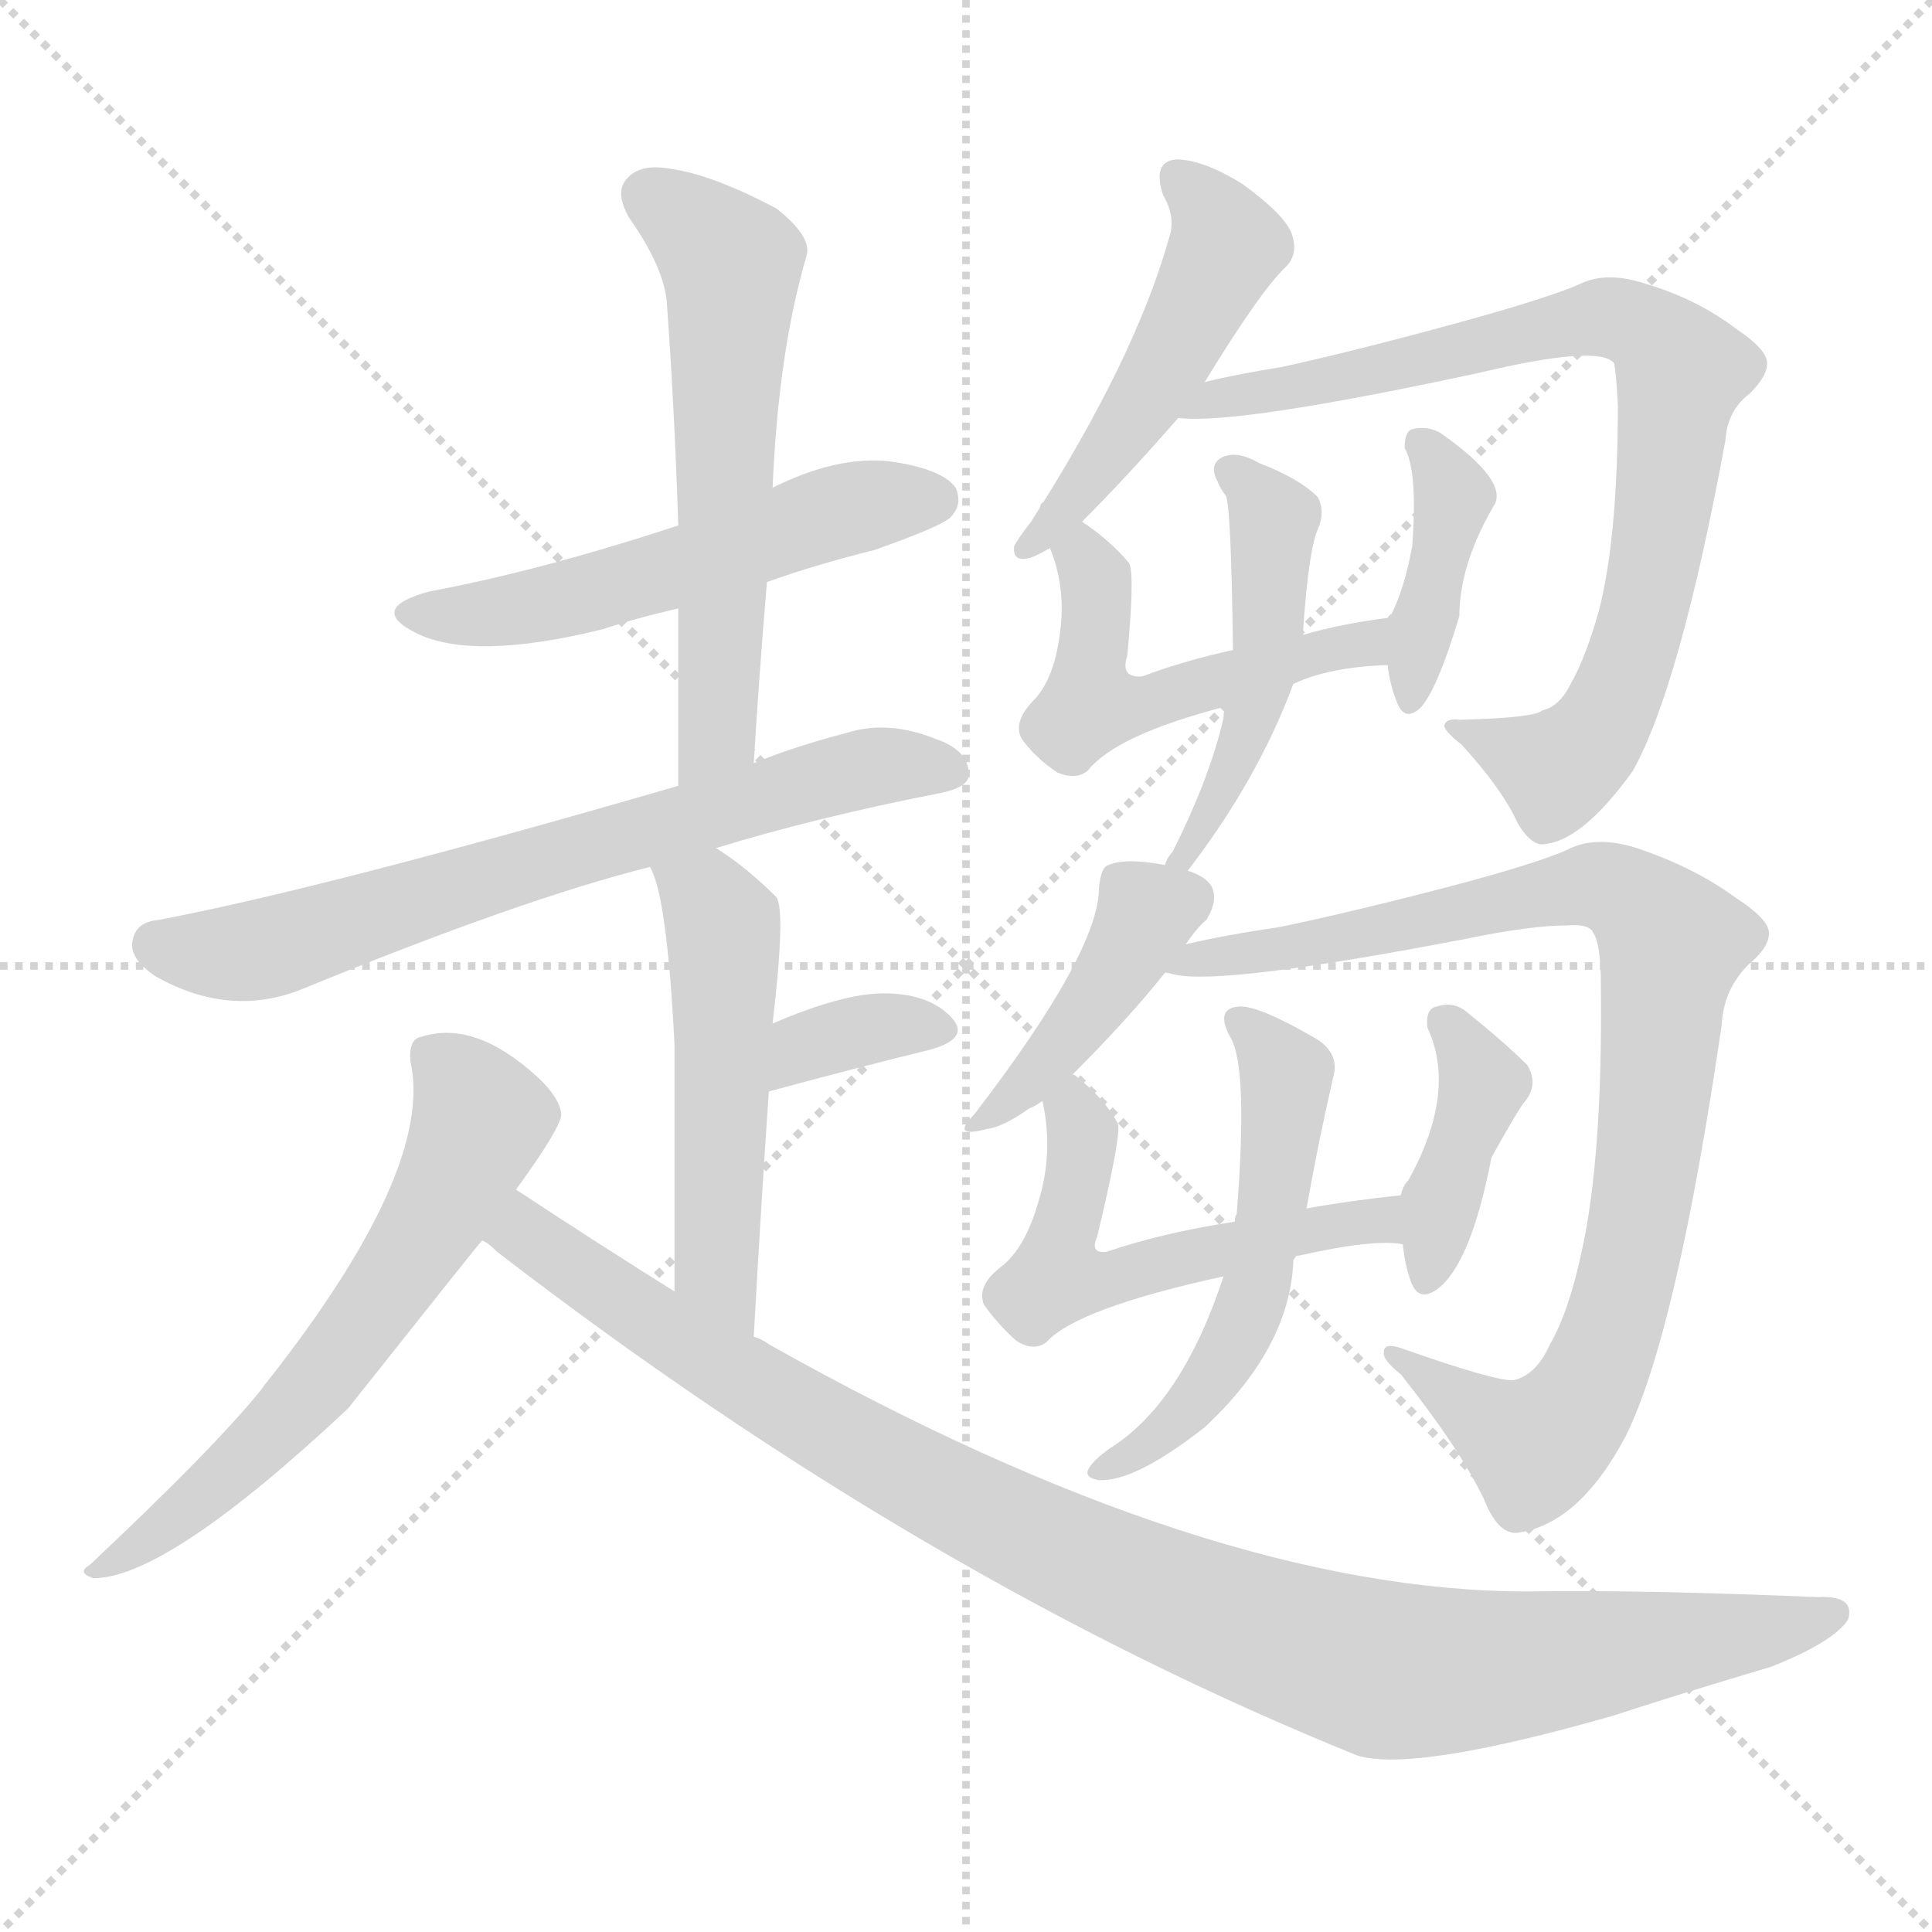 <svg version="1.1" viewBox="0 0 1024 1024" xmlns="http://www.w3.org/2000/svg">
  <g stroke="lightgray" stroke-dasharray="1,1" stroke-width="1" transform="scale(4, 4)">
    <line x1="0" y1="0" x2="256" y2="256"></line>
    <line x1="256" y1="0" x2="0" y2="256"></line>
    <line x1="128" y1="0" x2="128" y2="256"></line>
    <line x1="0" y1="128" x2="256" y2="128"></line>
  </g>
<g transform="scale(1, -1) translate(0, -900)">
   <style type="text/css">
    @keyframes keyframes0 {
      from {
       stroke: blue;
       stroke-dashoffset: 539;
       stroke-width: 128;
       }
       64% {
       animation-timing-function: step-end;
       stroke: blue;
       stroke-dashoffset: 0;
       stroke-width: 128;
       }
       to {
       stroke: black;
       stroke-width: 1024;
       }
       }
       #make-me-a-hanzi-animation-0 {
         animation: keyframes0 0.689s both;
         animation-delay: 0s;
         animation-timing-function: linear;
       }
    @keyframes keyframes1 {
      from {
       stroke: blue;
       stroke-dashoffset: 586;
       stroke-width: 128;
       }
       66% {
       animation-timing-function: step-end;
       stroke: blue;
       stroke-dashoffset: 0;
       stroke-width: 128;
       }
       to {
       stroke: black;
       stroke-width: 1024;
       }
       }
       #make-me-a-hanzi-animation-1 {
         animation: keyframes1 0.727s both;
         animation-delay: 0.689s;
         animation-timing-function: linear;
       }
    @keyframes keyframes2 {
      from {
       stroke: blue;
       stroke-dashoffset: 690;
       stroke-width: 128;
       }
       69% {
       animation-timing-function: step-end;
       stroke: blue;
       stroke-dashoffset: 0;
       stroke-width: 128;
       }
       to {
       stroke: black;
       stroke-width: 1024;
       }
       }
       #make-me-a-hanzi-animation-2 {
         animation: keyframes2 0.812s both;
         animation-delay: 1.416s;
         animation-timing-function: linear;
       }
    @keyframes keyframes3 {
      from {
       stroke: blue;
       stroke-dashoffset: 516;
       stroke-width: 128;
       }
       63% {
       animation-timing-function: step-end;
       stroke: blue;
       stroke-dashoffset: 0;
       stroke-width: 128;
       }
       to {
       stroke: black;
       stroke-width: 1024;
       }
       }
       #make-me-a-hanzi-animation-3 {
         animation: keyframes3 0.67s both;
         animation-delay: 2.227s;
         animation-timing-function: linear;
       }
    @keyframes keyframes4 {
      from {
       stroke: blue;
       stroke-dashoffset: 348;
       stroke-width: 128;
       }
       53% {
       animation-timing-function: step-end;
       stroke: blue;
       stroke-dashoffset: 0;
       stroke-width: 128;
       }
       to {
       stroke: black;
       stroke-width: 1024;
       }
       }
       #make-me-a-hanzi-animation-4 {
         animation: keyframes4 0.533s both;
         animation-delay: 2.897s;
         animation-timing-function: linear;
       }
    @keyframes keyframes5 {
      from {
       stroke: blue;
       stroke-dashoffset: 613;
       stroke-width: 128;
       }
       67% {
       animation-timing-function: step-end;
       stroke: blue;
       stroke-dashoffset: 0;
       stroke-width: 128;
       }
       to {
       stroke: black;
       stroke-width: 1024;
       }
       }
       #make-me-a-hanzi-animation-5 {
         animation: keyframes5 0.749s both;
         animation-delay: 3.43s;
         animation-timing-function: linear;
       }
    @keyframes keyframes6 {
      from {
       stroke: blue;
       stroke-dashoffset: 1024;
       stroke-width: 128;
       }
       77% {
       animation-timing-function: step-end;
       stroke: blue;
       stroke-dashoffset: 0;
       stroke-width: 128;
       }
       to {
       stroke: black;
       stroke-width: 1024;
       }
       }
       #make-me-a-hanzi-animation-6 {
         animation: keyframes6 1.083s both;
         animation-delay: 4.179s;
         animation-timing-function: linear;
       }
    @keyframes keyframes7 {
      from {
       stroke: blue;
       stroke-dashoffset: 488;
       stroke-width: 128;
       }
       61% {
       animation-timing-function: step-end;
       stroke: blue;
       stroke-dashoffset: 0;
       stroke-width: 128;
       }
       to {
       stroke: black;
       stroke-width: 1024;
       }
       }
       #make-me-a-hanzi-animation-7 {
         animation: keyframes7 0.647s both;
         animation-delay: 5.262s;
         animation-timing-function: linear;
       }
    @keyframes keyframes8 {
      from {
       stroke: blue;
       stroke-dashoffset: 819;
       stroke-width: 128;
       }
       73% {
       animation-timing-function: step-end;
       stroke: blue;
       stroke-dashoffset: 0;
       stroke-width: 128;
       }
       to {
       stroke: black;
       stroke-width: 1024;
       }
       }
       #make-me-a-hanzi-animation-8 {
         animation: keyframes8 0.917s both;
         animation-delay: 5.91s;
         animation-timing-function: linear;
       }
    @keyframes keyframes9 {
      from {
       stroke: blue;
       stroke-dashoffset: 498;
       stroke-width: 128;
       }
       62% {
       animation-timing-function: step-end;
       stroke: blue;
       stroke-dashoffset: 0;
       stroke-width: 128;
       }
       to {
       stroke: black;
       stroke-width: 1024;
       }
       }
       #make-me-a-hanzi-animation-9 {
         animation: keyframes9 0.655s both;
         animation-delay: 6.826s;
         animation-timing-function: linear;
       }
    @keyframes keyframes10 {
      from {
       stroke: blue;
       stroke-dashoffset: 394;
       stroke-width: 128;
       }
       56% {
       animation-timing-function: step-end;
       stroke: blue;
       stroke-dashoffset: 0;
       stroke-width: 128;
       }
       to {
       stroke: black;
       stroke-width: 1024;
       }
       }
       #make-me-a-hanzi-animation-10 {
         animation: keyframes10 0.571s both;
         animation-delay: 7.481s;
         animation-timing-function: linear;
       }
    @keyframes keyframes11 {
      from {
       stroke: blue;
       stroke-dashoffset: 481;
       stroke-width: 128;
       }
       61% {
       animation-timing-function: step-end;
       stroke: blue;
       stroke-dashoffset: 0;
       stroke-width: 128;
       }
       to {
       stroke: black;
       stroke-width: 1024;
       }
       }
       #make-me-a-hanzi-animation-11 {
         animation: keyframes11 0.641s both;
         animation-delay: 8.052s;
         animation-timing-function: linear;
       }
    @keyframes keyframes12 {
      from {
       stroke: blue;
       stroke-dashoffset: 415;
       stroke-width: 128;
       }
       57% {
       animation-timing-function: step-end;
       stroke: blue;
       stroke-dashoffset: 0;
       stroke-width: 128;
       }
       to {
       stroke: black;
       stroke-width: 1024;
       }
       }
       #make-me-a-hanzi-animation-12 {
         animation: keyframes12 0.588s both;
         animation-delay: 8.693s;
         animation-timing-function: linear;
       }
    @keyframes keyframes13 {
      from {
       stroke: blue;
       stroke-dashoffset: 910;
       stroke-width: 128;
       }
       75% {
       animation-timing-function: step-end;
       stroke: blue;
       stroke-dashoffset: 0;
       stroke-width: 128;
       }
       to {
       stroke: black;
       stroke-width: 1024;
       }
       }
       #make-me-a-hanzi-animation-13 {
         animation: keyframes13 0.991s both;
         animation-delay: 9.281s;
         animation-timing-function: linear;
       }
    @keyframes keyframes14 {
      from {
       stroke: blue;
       stroke-dashoffset: 538;
       stroke-width: 128;
       }
       64% {
       animation-timing-function: step-end;
       stroke: blue;
       stroke-dashoffset: 0;
       stroke-width: 128;
       }
       to {
       stroke: black;
       stroke-width: 1024;
       }
       }
       #make-me-a-hanzi-animation-14 {
         animation: keyframes14 0.688s both;
         animation-delay: 10.272s;
         animation-timing-function: linear;
       }
    @keyframes keyframes15 {
      from {
       stroke: blue;
       stroke-dashoffset: 394;
       stroke-width: 128;
       }
       56% {
       animation-timing-function: step-end;
       stroke: blue;
       stroke-dashoffset: 0;
       stroke-width: 128;
       }
       to {
       stroke: black;
       stroke-width: 1024;
       }
       }
       #make-me-a-hanzi-animation-15 {
         animation: keyframes15 0.571s both;
         animation-delay: 10.959s;
         animation-timing-function: linear;
       }
    @keyframes keyframes16 {
      from {
       stroke: blue;
       stroke-dashoffset: 538;
       stroke-width: 128;
       }
       64% {
       animation-timing-function: step-end;
       stroke: blue;
       stroke-dashoffset: 0;
       stroke-width: 128;
       }
       to {
       stroke: black;
       stroke-width: 1024;
       }
       }
       #make-me-a-hanzi-animation-16 {
         animation: keyframes16 0.688s both;
         animation-delay: 11.53s;
         animation-timing-function: linear;
       }
</style>
<path d="M 406.5 591.5 Q 431.5 600.5 463.5 608.5 Q 497.5 620.5 503.5 625.5 Q 510.5 632.5 506.5 641.5 Q 499.5 651.5 471.5 655.5 Q 443.5 658.5 409.5 641.5 L 359.5 621.5 Q 286.5 597.5 227.5 586.5 Q 194.5 577.5 220.5 564.5 Q 250.5 549.5 319.5 566.5 Q 337.5 572.5 359.5 577.5 L 406.5 591.5 Z" fill="lightgray"></path> 
<path d="M 399.5 495.5 Q 402.5 544.5 406.5 591.5 L 409.5 641.5 Q 412.5 713.5 427.5 764.5 Q 430.5 774.5 411.5 789.5 Q 377.5 807.5 355.5 810.5 Q 339.5 813.5 332.5 805.5 Q 325.5 798.5 333.5 784.5 Q 352.5 757.5 353.5 738.5 Q 357.5 683.5 359.5 621.5 L 359.5 577.5 Q 359.5 532.5 359.5 483.5 C 359.5 453.5 397.5 465.5 399.5 495.5 Z" fill="lightgray"></path> 
<path d="M 379.5 450.5 Q 431.5 466.5 497.5 479.5 Q 513.5 482.5 513.5 489.5 Q 513.5 502.5 495.5 508.5 Q 470.5 518.5 448.5 511.5 Q 421.5 504.5 399.5 495.5 L 359.5 483.5 Q 173.5 429.5 84.5 412.5 Q 72.5 411.5 70.5 402.5 Q 67.5 392.5 82.5 382.5 Q 121.5 360.5 159.5 375.5 Q 276.5 423.5 344.5 440.5 L 379.5 450.5 Z" fill="lightgray"></path> 
<path d="M 399.5 191.5 Q 403.5 263.5 407.5 321.5 L 409.5 357.5 Q 416.5 417.5 411.5 424.5 Q 395.5 440.5 379.5 450.5 C 354.5 467.5 333.5 468.5 344.5 440.5 Q 353.5 425.5 357.5 346.5 Q 357.5 301.5 357.5 215.5 C 357.5 185.5 397.5 161.5 399.5 191.5 Z" fill="lightgray"></path> 
<path d="M 407.5 321.5 Q 455.5 334.5 492.5 343.5 Q 514.5 349.5 504.5 360.5 Q 492.5 373.5 468.5 373.5 Q 446.5 373.5 409.5 357.5 C 381.5 345.5 378.5 313.5 407.5 321.5 Z" fill="lightgray"></path> 
<path d="M 273.5 269.5 Q 297.5 302.5 297.5 309.5 Q 296.5 318.5 284.5 329.5 Q 251.5 359.5 223.5 350.5 Q 216.5 349.5 217.5 337.5 Q 230.5 280.5 141.5 167.5 Q 140.5 166.5 138.5 163.5 Q 113.5 132.5 47.5 70.5 Q 40.5 66.5 49.5 63.5 Q 88.5 63.5 184.5 153.5 Q 253.5 240.5 255.5 242.5 L 273.5 269.5 Z" fill="lightgray"></path> 
<path d="M 255.5 242.5 Q 258.5 241.5 263.5 236.5 Q 489.5 62.5 719.5 -30.5 Q 749.5 -39.5 854.5 -9.5 Q 894.5 3.5 938.5 16.5 Q 971.5 29.5 979.5 41.5 Q 983.5 54.5 963.5 53.5 Q 867.5 57.5 809.5 56.5 Q 640.5 56.5 407.5 187.5 Q 403.5 190.5 399.5 191.5 L 357.5 215.5 Q 317.5 240.5 273.5 269.5 C 248.5 285.5 231.5 260.5 255.5 242.5 Z" fill="lightgray"></path> 
<path d="M 573.5 623.5 Q 597.5 647.5 624.5 678.5 L 638.5 697.5 Q 668.5 746.5 681.5 758.5 Q 688.5 765.5 684.5 776.5 Q 680.5 786.5 658.5 802.5 Q 637.5 815.5 623.5 815.5 Q 610.5 814.5 616.5 796.5 Q 623.5 784.5 619.5 773.5 Q 601.5 709.5 546.5 623.5 Q 539.5 614.5 537.5 610.5 Q 536.5 601.5 546.5 604.5 Q 549.5 605.5 556.5 609.5 L 573.5 623.5 Z" fill="lightgray"></path> 
<path d="M 624.5 678.5 Q 654.5 674.5 784.5 702.5 Q 847.5 717.5 855.5 707.5 Q 856.5 703.5 857.5 685.5 Q 857.5 615.5 847.5 576.5 Q 840.5 551.5 832.5 537.5 Q 826.5 525.5 817.5 523.5 Q 813.5 519.5 773.5 518.5 Q 766.5 519.5 765.5 515.5 Q 765.5 512.5 774.5 505.5 Q 796.5 481.5 804.5 463.5 Q 810.5 453.5 816.5 452.5 Q 837.5 452.5 865.5 491.5 Q 890.5 536.5 914.5 666.5 Q 915.5 682.5 927.5 691.5 Q 937.5 701.5 936.5 708.5 Q 935.5 715.5 920.5 725.5 Q 899.5 741.5 872.5 749.5 Q 851.5 756.5 837.5 749.5 Q 821.5 742.5 778.5 730.5 Q 720.5 714.5 679.5 705.5 Q 654.5 701.5 638.5 697.5 C 609.5 691.5 594.5 678.5 624.5 678.5 Z" fill="lightgray"></path> 
<path d="M 685.5 537.5 Q 704.5 546.5 735.5 547.5 C 765.5 549.5 765.5 576.5 735.5 572.5 Q 711.5 569.5 690.5 563.5 L 653.5 555.5 Q 626.5 549.5 605.5 541.5 Q 593.5 540.5 597.5 552.5 Q 601.5 595.5 598.5 601.5 Q 588.5 613.5 573.5 623.5 C 549.5 640.5 546.5 637.5 556.5 609.5 Q 565.5 587.5 561.5 562.5 Q 558.5 540.5 548.5 529.5 Q 536.5 517.5 541.5 508.5 Q 548.5 498.5 560.5 490.5 Q 570.5 486.5 576.5 491.5 Q 591.5 510.5 649.5 525.5 L 685.5 537.5 Z" fill="lightgray"></path> 
<path d="M 735.5 547.5 Q 736.5 537.5 740.5 527.5 Q 744.5 517.5 752.5 524.5 Q 761.5 533.5 773.5 573.5 Q 773.5 600.5 791.5 631.5 Q 800.5 644.5 763.5 670.5 Q 756.5 674.5 748.5 672.5 Q 744.5 671.5 744.5 662.5 Q 751.5 650.5 748.5 610.5 Q 744.5 588.5 737.5 574.5 Q 736.5 574.5 735.5 572.5 C 732.5 568.5 732.5 568.5 735.5 547.5 Z" fill="lightgray"></path> 
<path d="M 629.5 438.5 Q 666.5 486.5 685.5 537.5 L 690.5 563.5 Q 693.5 608.5 698.5 619.5 Q 702.5 628.5 698.5 636.5 Q 688.5 646.5 667.5 654.5 Q 655.5 661.5 647.5 657.5 Q 640.5 653.5 645.5 644.5 Q 646.5 641.5 649.5 637.5 Q 652.5 634.5 653.5 555.5 L 649.5 525.5 Q 648.5 522.5 648.5 519.5 Q 641.5 488.5 621.5 448.5 Q 618.5 445.5 617.5 441.5 C 603.5 415.5 611.5 414.5 629.5 438.5 Z" fill="lightgray"></path> 
<path d="M 568.5 330.5 Q 598.5 360.5 617.5 384.5 L 628.5 399.5 Q 634.5 408.5 639.5 412.5 Q 645.5 422.5 642.5 429.5 Q 639.5 435.5 629.5 438.5 L 617.5 441.5 Q 596.5 445.5 587.5 441.5 Q 583.5 440.5 582.5 429.5 Q 582.5 395.5 516.5 309.5 Q 503.5 296.5 522.5 301.5 Q 531.5 302.5 545.5 312.5 Q 548.5 313.5 552.5 316.5 L 568.5 330.5 Z" fill="lightgray"></path> 
<path d="M 617.5 384.5 Q 618.5 384.5 622.5 383.5 Q 647.5 377.5 777.5 402.5 Q 811.5 409.5 830.5 409.5 Q 842.5 410.5 844.5 405.5 Q 848.5 399.5 848.5 378.5 Q 849.5 287.5 838.5 237.5 Q 831.5 204.5 821.5 187.5 Q 814.5 171.5 802.5 168.5 Q 793.5 167.5 742.5 185.5 Q 733.5 188.5 733.5 183.5 Q 732.5 179.5 742.5 171.5 Q 773.5 132.5 786.5 105.5 Q 793.5 87.5 803.5 87.5 Q 836.5 91.5 861.5 138.5 Q 888.5 192.5 912.5 356.5 Q 913.5 375.5 926.5 388.5 Q 938.5 398.5 937.5 406.5 Q 936.5 413.5 919.5 424.5 Q 897.5 440.5 867.5 450.5 Q 845.5 457.5 830.5 449.5 Q 814.5 442.5 773.5 431.5 Q 716.5 416.5 677.5 408.5 Q 649.5 404.5 628.5 399.5 C 599.5 393.5 587.5 387.5 617.5 384.5 Z" fill="lightgray"></path> 
<path d="M 686.5 233.5 Q 686.5 234.5 688.5 234.5 Q 728.5 243.5 743.5 240.5 C 773.5 238.5 772.5 269.5 742.5 266.5 Q 714.5 263.5 692.5 259.5 L 654.5 252.5 Q 615.5 246.5 586.5 236.5 Q 577.5 235.5 581.5 244.5 Q 594.5 298.5 592.5 304.5 Q 585.5 317.5 570.5 329.5 Q 569.5 330.5 568.5 330.5 C 547.5 346.5 547.5 346.5 552.5 316.5 Q 558.5 289.5 550.5 263.5 Q 543.5 238.5 530.5 228.5 Q 517.5 218.5 521.5 208.5 Q 528.5 198.5 538.5 189.5 Q 547.5 183.5 554.5 188.5 Q 570.5 206.5 648.5 223.5 L 686.5 233.5 Z" fill="lightgray"></path> 
<path d="M 743.5 240.5 Q 744.5 230.5 747.5 221.5 Q 751.5 209.5 761.5 216.5 Q 779.5 229.5 790.5 286.5 Q 805.5 313.5 808.5 316.5 Q 815.5 325.5 809.5 335.5 Q 797.5 347.5 777.5 363.5 Q 770.5 369.5 761.5 366.5 Q 755.5 365.5 756.5 355.5 Q 772.5 321.5 746.5 274.5 Q 743.5 271.5 742.5 266.5 L 743.5 240.5 Z" fill="lightgray"></path> 
<path d="M 648.5 223.5 Q 626.5 156.5 588.5 132.5 Q 578.5 125.5 576.5 120.5 Q 575.5 116.5 582.5 115.5 Q 601.5 114.5 638.5 143.5 Q 683.5 185.5 685.5 231.5 Q 685.5 232.5 686.5 233.5 L 692.5 259.5 Q 698.5 293.5 706.5 328.5 Q 710.5 341.5 697.5 349.5 Q 666.5 367.5 656.5 366.5 Q 643.5 365.5 652.5 349.5 Q 661.5 333.5 655.5 256.5 Q 654.5 255.5 654.5 252.5 L 648.5 223.5 Z" fill="lightgray"></path> 
      <clipPath id="make-me-a-hanzi-clip-0">
      <path d="M 406.5 591.5 Q 431.5 600.5 463.5 608.5 Q 497.5 620.5 503.5 625.5 Q 510.5 632.5 506.5 641.5 Q 499.5 651.5 471.5 655.5 Q 443.5 658.5 409.5 641.5 L 359.5 621.5 Q 286.5 597.5 227.5 586.5 Q 194.5 577.5 220.5 564.5 Q 250.5 549.5 319.5 566.5 Q 337.5 572.5 359.5 577.5 L 406.5 591.5 Z" fill="lightgray"></path>
      </clipPath>
      <path clip-path="url(#make-me-a-hanzi-clip-0)" d="M 221.5 576.5 L 248.5 573.5 L 288.5 579.5 L 440.5 628.5 L 495.5 635.5 " fill="none" id="make-me-a-hanzi-animation-0" stroke-dasharray="411 822" stroke-linecap="round"></path>

      <clipPath id="make-me-a-hanzi-clip-1">
      <path d="M 399.5 495.5 Q 402.5 544.5 406.5 591.5 L 409.5 641.5 Q 412.5 713.5 427.5 764.5 Q 430.5 774.5 411.5 789.5 Q 377.5 807.5 355.5 810.5 Q 339.5 813.5 332.5 805.5 Q 325.5 798.5 333.5 784.5 Q 352.5 757.5 353.5 738.5 Q 357.5 683.5 359.5 621.5 L 359.5 577.5 Q 359.5 532.5 359.5 483.5 C 359.5 453.5 397.5 465.5 399.5 495.5 Z" fill="lightgray"></path>
      </clipPath>
      <path clip-path="url(#make-me-a-hanzi-clip-1)" d="M 343.5 796.5 L 387.5 760.5 L 380.5 517.5 L 364.5 491.5 " fill="none" id="make-me-a-hanzi-animation-1" stroke-dasharray="458 916" stroke-linecap="round"></path>

      <clipPath id="make-me-a-hanzi-clip-2">
      <path d="M 379.5 450.5 Q 431.5 466.5 497.5 479.5 Q 513.5 482.5 513.5 489.5 Q 513.5 502.5 495.5 508.5 Q 470.5 518.5 448.5 511.5 Q 421.5 504.5 399.5 495.5 L 359.5 483.5 Q 173.5 429.5 84.5 412.5 Q 72.5 411.5 70.5 402.5 Q 67.5 392.5 82.5 382.5 Q 121.5 360.5 159.5 375.5 Q 276.5 423.5 344.5 440.5 L 379.5 450.5 Z" fill="lightgray"></path>
      </clipPath>
      <path clip-path="url(#make-me-a-hanzi-clip-2)" d="M 83.5 399.5 L 134.5 395.5 L 447.5 490.5 L 503.5 491.5 " fill="none" id="make-me-a-hanzi-animation-2" stroke-dasharray="562 1124" stroke-linecap="round"></path>

      <clipPath id="make-me-a-hanzi-clip-3">
      <path d="M 399.5 191.5 Q 403.5 263.5 407.5 321.5 L 409.5 357.5 Q 416.5 417.5 411.5 424.5 Q 395.5 440.5 379.5 450.5 C 354.5 467.5 333.5 468.5 344.5 440.5 Q 353.5 425.5 357.5 346.5 Q 357.5 301.5 357.5 215.5 C 357.5 185.5 397.5 161.5 399.5 191.5 Z" fill="lightgray"></path>
      </clipPath>
      <path clip-path="url(#make-me-a-hanzi-clip-3)" d="M 351.5 439.5 L 375.5 423.5 L 382.5 409.5 L 379.5 228.5 L 397.5 199.5 " fill="none" id="make-me-a-hanzi-animation-3" stroke-dasharray="388 776" stroke-linecap="round"></path>

      <clipPath id="make-me-a-hanzi-clip-4">
      <path d="M 407.5 321.5 Q 455.5 334.5 492.5 343.5 Q 514.5 349.5 504.5 360.5 Q 492.5 373.5 468.5 373.5 Q 446.5 373.5 409.5 357.5 C 381.5 345.5 378.5 313.5 407.5 321.5 Z" fill="lightgray"></path>
      </clipPath>
      <path clip-path="url(#make-me-a-hanzi-clip-4)" d="M 414.5 327.5 L 420.5 338.5 L 440.5 349.5 L 474.5 356.5 L 496.5 353.5 " fill="none" id="make-me-a-hanzi-animation-4" stroke-dasharray="220 440" stroke-linecap="round"></path>

      <clipPath id="make-me-a-hanzi-clip-5">
      <path d="M 273.5 269.5 Q 297.5 302.5 297.5 309.5 Q 296.5 318.5 284.5 329.5 Q 251.5 359.5 223.5 350.5 Q 216.5 349.5 217.5 337.5 Q 230.5 280.5 141.5 167.5 Q 140.5 166.5 138.5 163.5 Q 113.5 132.5 47.5 70.5 Q 40.5 66.5 49.5 63.5 Q 88.5 63.5 184.5 153.5 Q 253.5 240.5 255.5 242.5 L 273.5 269.5 Z" fill="lightgray"></path>
      </clipPath>
      <path clip-path="url(#make-me-a-hanzi-clip-5)" d="M 231.5 338.5 L 254.5 306.5 L 213.5 227.5 L 148.5 143.5 L 85.5 88.5 L 52.5 68.5 " fill="none" id="make-me-a-hanzi-animation-5" stroke-dasharray="485 970" stroke-linecap="round"></path>

      <clipPath id="make-me-a-hanzi-clip-6">
      <path d="M 255.5 242.5 Q 258.5 241.5 263.5 236.5 Q 489.5 62.5 719.5 -30.5 Q 749.5 -39.5 854.5 -9.5 Q 894.5 3.5 938.5 16.5 Q 971.5 29.5 979.5 41.5 Q 983.5 54.5 963.5 53.5 Q 867.5 57.5 809.5 56.5 Q 640.5 56.5 407.5 187.5 Q 403.5 190.5 399.5 191.5 L 357.5 215.5 Q 317.5 240.5 273.5 269.5 C 248.5 285.5 231.5 260.5 255.5 242.5 Z" fill="lightgray"></path>
      </clipPath>
      <path clip-path="url(#make-me-a-hanzi-clip-6)" d="M 262.5 244.5 L 283.5 243.5 L 388.5 171.5 L 524.5 95.5 L 620.5 52.5 L 730.5 15.5 L 793.5 15.5 L 970.5 44.5 " fill="none" id="make-me-a-hanzi-animation-6" stroke-dasharray="896 1792" stroke-linecap="round"></path>

      <clipPath id="make-me-a-hanzi-clip-7">
      <path d="M 573.5 623.5 Q 597.5 647.5 624.5 678.5 L 638.5 697.5 Q 668.5 746.5 681.5 758.5 Q 688.5 765.5 684.5 776.5 Q 680.5 786.5 658.5 802.5 Q 637.5 815.5 623.5 815.5 Q 610.5 814.5 616.5 796.5 Q 623.5 784.5 619.5 773.5 Q 601.5 709.5 546.5 623.5 Q 539.5 614.5 537.5 610.5 Q 536.5 601.5 546.5 604.5 Q 549.5 605.5 556.5 609.5 L 573.5 623.5 Z" fill="lightgray"></path>
      </clipPath>
      <path clip-path="url(#make-me-a-hanzi-clip-7)" d="M 624.5 804.5 L 642.5 788.5 L 650.5 769.5 L 605.5 684.5 L 546.5 614.5 " fill="none" id="make-me-a-hanzi-animation-7" stroke-dasharray="360 720" stroke-linecap="round"></path>

      <clipPath id="make-me-a-hanzi-clip-8">
      <path d="M 624.5 678.5 Q 654.5 674.5 784.5 702.5 Q 847.5 717.5 855.5 707.5 Q 856.5 703.5 857.5 685.5 Q 857.5 615.5 847.5 576.5 Q 840.5 551.5 832.5 537.5 Q 826.5 525.5 817.5 523.5 Q 813.5 519.5 773.5 518.5 Q 766.5 519.5 765.5 515.5 Q 765.5 512.5 774.5 505.5 Q 796.5 481.5 804.5 463.5 Q 810.5 453.5 816.5 452.5 Q 837.5 452.5 865.5 491.5 Q 890.5 536.5 914.5 666.5 Q 915.5 682.5 927.5 691.5 Q 937.5 701.5 936.5 708.5 Q 935.5 715.5 920.5 725.5 Q 899.5 741.5 872.5 749.5 Q 851.5 756.5 837.5 749.5 Q 821.5 742.5 778.5 730.5 Q 720.5 714.5 679.5 705.5 Q 654.5 701.5 638.5 697.5 C 609.5 691.5 594.5 678.5 624.5 678.5 Z" fill="lightgray"></path>
      </clipPath>
      <path clip-path="url(#make-me-a-hanzi-clip-8)" d="M 628.5 683.5 L 848.5 731.5 L 871.5 725.5 L 888.5 708.5 L 874.5 586.5 L 848.5 514.5 L 824.5 492.5 L 785.5 512.5 L 771.5 511.5 " fill="none" id="make-me-a-hanzi-animation-8" stroke-dasharray="691 1382" stroke-linecap="round"></path>

      <clipPath id="make-me-a-hanzi-clip-9">
      <path d="M 685.5 537.5 Q 704.5 546.5 735.5 547.5 C 765.5 549.5 765.5 576.5 735.5 572.5 Q 711.5 569.5 690.5 563.5 L 653.5 555.5 Q 626.5 549.5 605.5 541.5 Q 593.5 540.5 597.5 552.5 Q 601.5 595.5 598.5 601.5 Q 588.5 613.5 573.5 623.5 C 549.5 640.5 546.5 637.5 556.5 609.5 Q 565.5 587.5 561.5 562.5 Q 558.5 540.5 548.5 529.5 Q 536.5 517.5 541.5 508.5 Q 548.5 498.5 560.5 490.5 Q 570.5 486.5 576.5 491.5 Q 591.5 510.5 649.5 525.5 L 685.5 537.5 Z" fill="lightgray"></path>
      </clipPath>
      <path clip-path="url(#make-me-a-hanzi-clip-9)" d="M 573.5 614.5 L 580.5 593.5 L 579.5 534.5 L 585.5 527.5 L 603.5 525.5 L 723.5 558.5 L 728.5 566.5 " fill="none" id="make-me-a-hanzi-animation-9" stroke-dasharray="370 740" stroke-linecap="round"></path>

      <clipPath id="make-me-a-hanzi-clip-10">
      <path d="M 735.5 547.5 Q 736.5 537.5 740.5 527.5 Q 744.5 517.5 752.5 524.5 Q 761.5 533.5 773.5 573.5 Q 773.5 600.5 791.5 631.5 Q 800.5 644.5 763.5 670.5 Q 756.5 674.5 748.5 672.5 Q 744.5 671.5 744.5 662.5 Q 751.5 650.5 748.5 610.5 Q 744.5 588.5 737.5 574.5 Q 736.5 574.5 735.5 572.5 C 732.5 568.5 732.5 568.5 735.5 547.5 Z" fill="lightgray"></path>
      </clipPath>
      <path clip-path="url(#make-me-a-hanzi-clip-10)" d="M 755.5 664.5 L 770.5 632.5 L 748.5 532.5 " fill="none" id="make-me-a-hanzi-animation-10" stroke-dasharray="266 532" stroke-linecap="round"></path>

      <clipPath id="make-me-a-hanzi-clip-11">
      <path d="M 629.5 438.5 Q 666.5 486.5 685.5 537.5 L 690.5 563.5 Q 693.5 608.5 698.5 619.5 Q 702.5 628.5 698.5 636.5 Q 688.5 646.5 667.5 654.5 Q 655.5 661.5 647.5 657.5 Q 640.5 653.5 645.5 644.5 Q 646.5 641.5 649.5 637.5 Q 652.5 634.5 653.5 555.5 L 649.5 525.5 Q 648.5 522.5 648.5 519.5 Q 641.5 488.5 621.5 448.5 Q 618.5 445.5 617.5 441.5 C 603.5 415.5 611.5 414.5 629.5 438.5 Z" fill="lightgray"></path>
      </clipPath>
      <path clip-path="url(#make-me-a-hanzi-clip-11)" d="M 653.5 649.5 L 674.5 622.5 L 668.5 536.5 L 650.5 485.5 L 624.5 442.5 " fill="none" id="make-me-a-hanzi-animation-11" stroke-dasharray="353 706" stroke-linecap="round"></path>

      <clipPath id="make-me-a-hanzi-clip-12">
      <path d="M 568.5 330.5 Q 598.5 360.5 617.5 384.5 L 628.5 399.5 Q 634.5 408.5 639.5 412.5 Q 645.5 422.5 642.5 429.5 Q 639.5 435.5 629.5 438.5 L 617.5 441.5 Q 596.5 445.5 587.5 441.5 Q 583.5 440.5 582.5 429.5 Q 582.5 395.5 516.5 309.5 Q 503.5 296.5 522.5 301.5 Q 531.5 302.5 545.5 312.5 Q 548.5 313.5 552.5 316.5 L 568.5 330.5 Z" fill="lightgray"></path>
      </clipPath>
      <path clip-path="url(#make-me-a-hanzi-clip-12)" d="M 629.5 424.5 L 607.5 416.5 L 563.5 347.5 L 525.5 309.5 " fill="none" id="make-me-a-hanzi-animation-12" stroke-dasharray="287 574" stroke-linecap="round"></path>

      <clipPath id="make-me-a-hanzi-clip-13">
      <path d="M 617.5 384.5 Q 618.5 384.5 622.5 383.5 Q 647.5 377.5 777.5 402.5 Q 811.5 409.5 830.5 409.5 Q 842.5 410.5 844.5 405.5 Q 848.5 399.5 848.5 378.5 Q 849.5 287.5 838.5 237.5 Q 831.5 204.5 821.5 187.5 Q 814.5 171.5 802.5 168.5 Q 793.5 167.5 742.5 185.5 Q 733.5 188.5 733.5 183.5 Q 732.5 179.5 742.5 171.5 Q 773.5 132.5 786.5 105.5 Q 793.5 87.5 803.5 87.5 Q 836.5 91.5 861.5 138.5 Q 888.5 192.5 912.5 356.5 Q 913.5 375.5 926.5 388.5 Q 938.5 398.5 937.5 406.5 Q 936.5 413.5 919.5 424.5 Q 897.5 440.5 867.5 450.5 Q 845.5 457.5 830.5 449.5 Q 814.5 442.5 773.5 431.5 Q 716.5 416.5 677.5 408.5 Q 649.5 404.5 628.5 399.5 C 599.5 393.5 587.5 387.5 617.5 384.5 Z" fill="lightgray"></path>
      </clipPath>
      <path clip-path="url(#make-me-a-hanzi-clip-13)" d="M 620.5 387.5 L 717.5 402.5 L 832.5 429.5 L 865.5 423.5 L 884.5 403.5 L 864.5 233.5 L 836.5 155.5 L 813.5 133.5 L 755.5 169.5 L 752.5 178.5 L 739.5 178.5 " fill="none" id="make-me-a-hanzi-animation-13" stroke-dasharray="782 1564" stroke-linecap="round"></path>

      <clipPath id="make-me-a-hanzi-clip-14">
      <path d="M 686.5 233.5 Q 686.5 234.5 688.5 234.5 Q 728.5 243.5 743.5 240.5 C 773.5 238.5 772.5 269.5 742.5 266.5 Q 714.5 263.5 692.5 259.5 L 654.5 252.5 Q 615.5 246.5 586.5 236.5 Q 577.5 235.5 581.5 244.5 Q 594.5 298.5 592.5 304.5 Q 585.5 317.5 570.5 329.5 Q 569.5 330.5 568.5 330.5 C 547.5 346.5 547.5 346.5 552.5 316.5 Q 558.5 289.5 550.5 263.5 Q 543.5 238.5 530.5 228.5 Q 517.5 218.5 521.5 208.5 Q 528.5 198.5 538.5 189.5 Q 547.5 183.5 554.5 188.5 Q 570.5 206.5 648.5 223.5 L 686.5 233.5 Z" fill="lightgray"></path>
      </clipPath>
      <path clip-path="url(#make-me-a-hanzi-clip-14)" d="M 566.5 324.5 L 573.5 299.5 L 562.5 227.5 L 580.5 220.5 L 723.5 253.5 L 739.5 246.5 " fill="none" id="make-me-a-hanzi-animation-14" stroke-dasharray="410 820" stroke-linecap="round"></path>

      <clipPath id="make-me-a-hanzi-clip-15">
      <path d="M 743.5 240.5 Q 744.5 230.5 747.5 221.5 Q 751.5 209.5 761.5 216.5 Q 779.5 229.5 790.5 286.5 Q 805.5 313.5 808.5 316.5 Q 815.5 325.5 809.5 335.5 Q 797.5 347.5 777.5 363.5 Q 770.5 369.5 761.5 366.5 Q 755.5 365.5 756.5 355.5 Q 772.5 321.5 746.5 274.5 Q 743.5 271.5 742.5 266.5 L 743.5 240.5 Z" fill="lightgray"></path>
      </clipPath>
      <path clip-path="url(#make-me-a-hanzi-clip-15)" d="M 766.5 357.5 L 784.5 323.5 L 757.5 227.5 " fill="none" id="make-me-a-hanzi-animation-15" stroke-dasharray="266 532" stroke-linecap="round"></path>

      <clipPath id="make-me-a-hanzi-clip-16">
      <path d="M 648.5 223.5 Q 626.5 156.5 588.5 132.5 Q 578.5 125.5 576.5 120.5 Q 575.5 116.5 582.5 115.5 Q 601.5 114.5 638.5 143.5 Q 683.5 185.5 685.5 231.5 Q 685.5 232.5 686.5 233.5 L 692.5 259.5 Q 698.5 293.5 706.5 328.5 Q 710.5 341.5 697.5 349.5 Q 666.5 367.5 656.5 366.5 Q 643.5 365.5 652.5 349.5 Q 661.5 333.5 655.5 256.5 Q 654.5 255.5 654.5 252.5 L 648.5 223.5 Z" fill="lightgray"></path>
      </clipPath>
      <path clip-path="url(#make-me-a-hanzi-clip-16)" d="M 657.5 357.5 L 681.5 326.5 L 665.5 216.5 L 651.5 183.5 L 623.5 145.5 L 581.5 120.5 " fill="none" id="make-me-a-hanzi-animation-16" stroke-dasharray="410 820" stroke-linecap="round"></path>

</g>
</svg>
